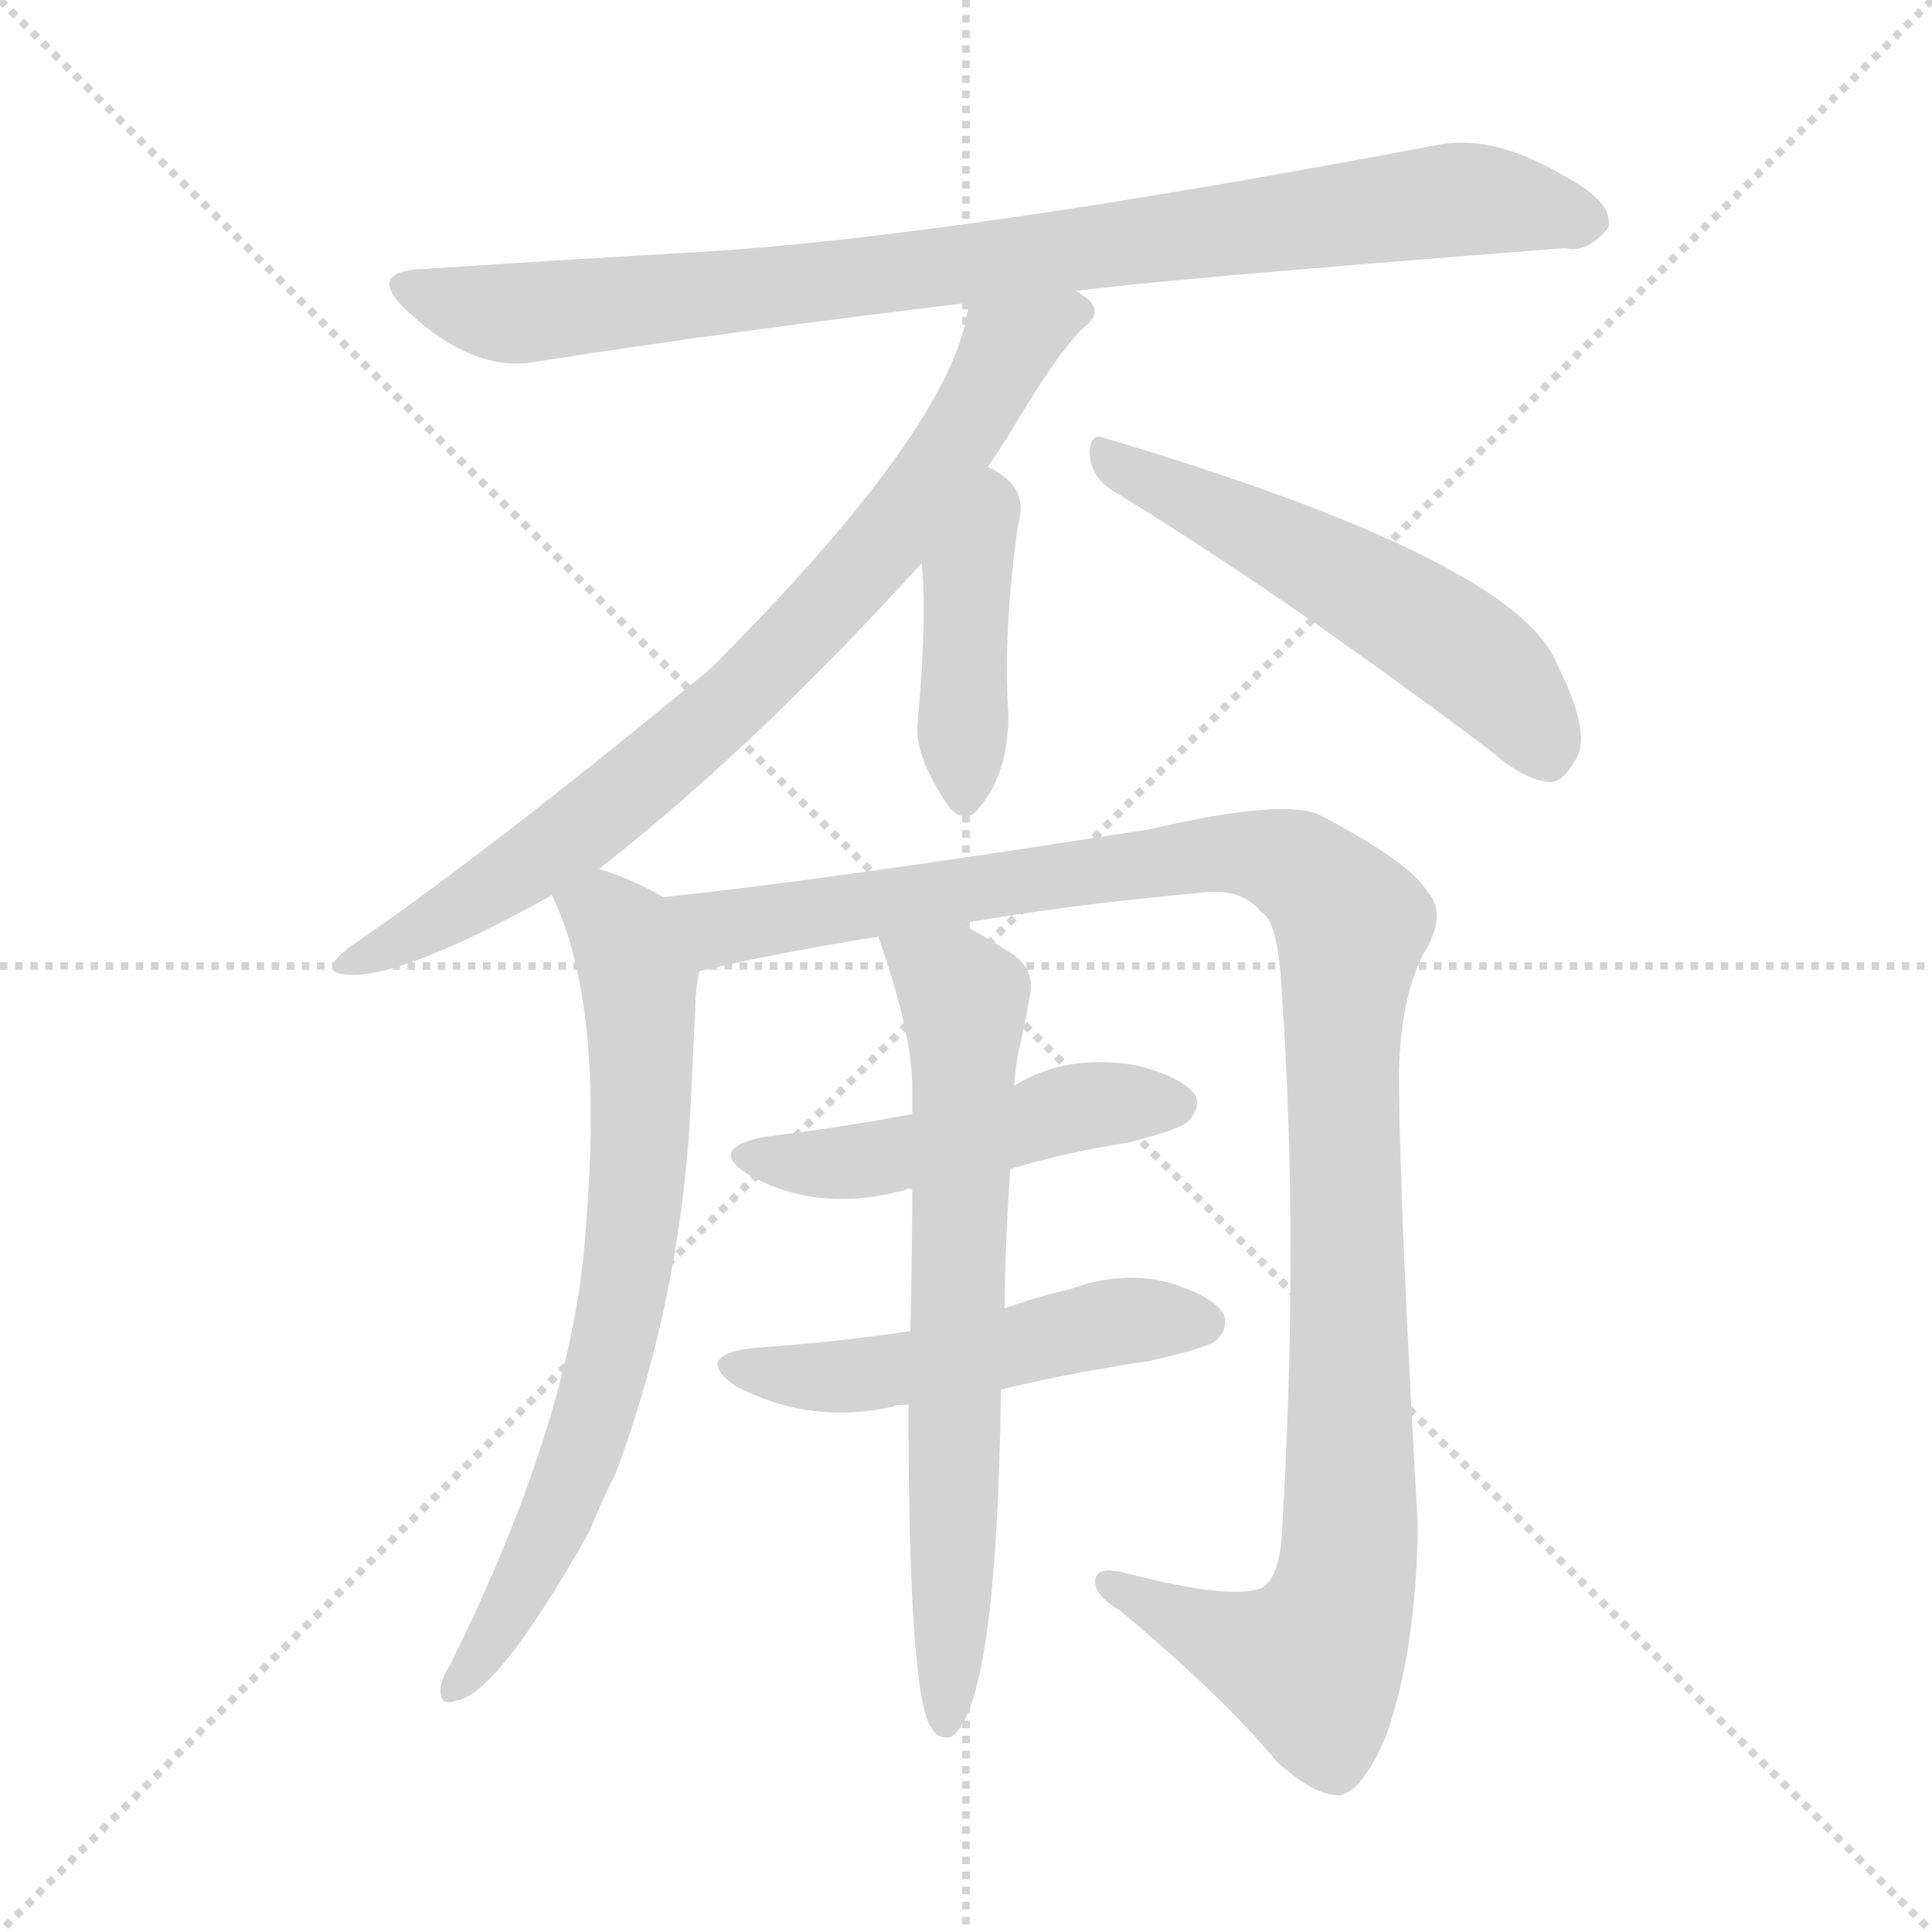 <svg version="1.1" viewBox="0 0 1024 1024" xmlns="http://www.w3.org/2000/svg">
  <g stroke="lightgray" stroke-dasharray="1,1" stroke-width="1" transform="scale(4, 4)">
    <line x1="0" y1="0" x2="256" y2="256"></line>
    <line x1="256" y1="0" x2="0" y2="256"></line>
    <line x1="128" y1="0" x2="128" y2="256"></line>
    <line x1="0" y1="128" x2="256" y2="128"></line>
  </g>
<g transform="scale(1, -1) translate(0, -900)">
   <style type="text/css">
    @keyframes keyframes0 {
      from {
       stroke: blue;
       stroke-dashoffset: 885;
       stroke-width: 128;
       }
       74% {
       animation-timing-function: step-end;
       stroke: blue;
       stroke-dashoffset: 0;
       stroke-width: 128;
       }
       to {
       stroke: black;
       stroke-width: 1024;
       }
       }
       #make-me-a-hanzi-animation-0 {
         animation: keyframes0 0.97s both;
         animation-delay: 0s;
         animation-timing-function: linear;
       }
    @keyframes keyframes1 {
      from {
       stroke: blue;
       stroke-dashoffset: 780;
       stroke-width: 128;
       }
       72% {
       animation-timing-function: step-end;
       stroke: blue;
       stroke-dashoffset: 0;
       stroke-width: 128;
       }
       to {
       stroke: black;
       stroke-width: 1024;
       }
       }
       #make-me-a-hanzi-animation-1 {
         animation: keyframes1 0.885s both;
         animation-delay: 0.97s;
         animation-timing-function: linear;
       }
    @keyframes keyframes2 {
      from {
       stroke: blue;
       stroke-dashoffset: 429;
       stroke-width: 128;
       }
       58% {
       animation-timing-function: step-end;
       stroke: blue;
       stroke-dashoffset: 0;
       stroke-width: 128;
       }
       to {
       stroke: black;
       stroke-width: 1024;
       }
       }
       #make-me-a-hanzi-animation-2 {
         animation: keyframes2 0.599s both;
         animation-delay: 1.855s;
         animation-timing-function: linear;
       }
    @keyframes keyframes3 {
      from {
       stroke: blue;
       stroke-dashoffset: 540;
       stroke-width: 128;
       }
       64% {
       animation-timing-function: step-end;
       stroke: blue;
       stroke-dashoffset: 0;
       stroke-width: 128;
       }
       to {
       stroke: black;
       stroke-width: 1024;
       }
       }
       #make-me-a-hanzi-animation-3 {
         animation: keyframes3 0.689s both;
         animation-delay: 2.454s;
         animation-timing-function: linear;
       }
    @keyframes keyframes4 {
      from {
       stroke: blue;
       stroke-dashoffset: 711;
       stroke-width: 128;
       }
       70% {
       animation-timing-function: step-end;
       stroke: blue;
       stroke-dashoffset: 0;
       stroke-width: 128;
       }
       to {
       stroke: black;
       stroke-width: 1024;
       }
       }
       #make-me-a-hanzi-animation-4 {
         animation: keyframes4 0.829s both;
         animation-delay: 3.144s;
         animation-timing-function: linear;
       }
    @keyframes keyframes5 {
      from {
       stroke: blue;
       stroke-dashoffset: 1145;
       stroke-width: 128;
       }
       79% {
       animation-timing-function: step-end;
       stroke: blue;
       stroke-dashoffset: 0;
       stroke-width: 128;
       }
       to {
       stroke: black;
       stroke-width: 1024;
       }
       }
       #make-me-a-hanzi-animation-5 {
         animation: keyframes5 1.182s both;
         animation-delay: 3.972s;
         animation-timing-function: linear;
       }
    @keyframes keyframes6 {
      from {
       stroke: blue;
       stroke-dashoffset: 484;
       stroke-width: 128;
       }
       61% {
       animation-timing-function: step-end;
       stroke: blue;
       stroke-dashoffset: 0;
       stroke-width: 128;
       }
       to {
       stroke: black;
       stroke-width: 1024;
       }
       }
       #make-me-a-hanzi-animation-6 {
         animation: keyframes6 0.644s both;
         animation-delay: 5.154s;
         animation-timing-function: linear;
       }
    @keyframes keyframes7 {
      from {
       stroke: blue;
       stroke-dashoffset: 506;
       stroke-width: 128;
       }
       62% {
       animation-timing-function: step-end;
       stroke: blue;
       stroke-dashoffset: 0;
       stroke-width: 128;
       }
       to {
       stroke: black;
       stroke-width: 1024;
       }
       }
       #make-me-a-hanzi-animation-7 {
         animation: keyframes7 0.662s both;
         animation-delay: 5.798s;
         animation-timing-function: linear;
       }
    @keyframes keyframes8 {
      from {
       stroke: blue;
       stroke-dashoffset: 686;
       stroke-width: 128;
       }
       69% {
       animation-timing-function: step-end;
       stroke: blue;
       stroke-dashoffset: 0;
       stroke-width: 128;
       }
       to {
       stroke: black;
       stroke-width: 1024;
       }
       }
       #make-me-a-hanzi-animation-8 {
         animation: keyframes8 0.808s both;
         animation-delay: 6.46s;
         animation-timing-function: linear;
       }
</style>
<path d="M 568.5 745.5 Q 610.5 751.5 829.5 768.5 Q 841.5 765.5 852.5 779.5 Q 855.5 792.5 829.5 806.5 Q 792.5 828.5 763.5 823.5 Q 505.5 774.5 371.5 766.5 Q 301.5 762.5 225.5 757.5 Q 192.5 756.5 216.5 734.5 Q 252.5 701.5 285.5 708.5 Q 387.5 724.5 513.5 739.5 L 568.5 745.5 Z" fill="lightgray"></path> 
<path d="M 523.5 652.5 Q 530.5 662.5 536.5 672.5 Q 561.5 714.5 574.5 726.5 Q 587.5 736.5 570.5 745.5 Q 569.5 746.5 568.5 745.5 C 545.5 765.5 519.5 768.5 513.5 739.5 Q 507.5 676.5 376.5 545.5 Q 256.5 446.5 184.5 397.5 Q 168.5 384.5 183.5 383.5 Q 211.5 380.5 292.5 425.5 L 317.5 439.5 Q 398.5 502.5 488.5 601.5 L 523.5 652.5 Z" fill="lightgray"></path> 
<path d="M 488.5 601.5 Q 491.5 574.5 486.5 518.5 Q 483.5 500.5 503.5 471.5 Q 512.5 462.5 519.5 472.5 Q 534.5 490.5 534.5 521.5 Q 531.5 563.5 539.5 621.5 Q 545.5 640.5 527.5 650.5 Q 526.5 651.5 523.5 652.5 C 496.5 666.5 485.5 631.5 488.5 601.5 Z" fill="lightgray"></path> 
<path d="M 590.5 639.5 Q 680.5 584.5 789.5 502.5 Q 807.5 486.5 821.5 485.5 Q 828.5 485.5 834.5 496.5 Q 844.5 509.5 825.5 547.5 Q 804.5 602.5 586.5 667.5 Q 577.5 671.5 577.5 659.5 Q 578.5 646.5 590.5 639.5 Z" fill="lightgray"></path> 
<path d="M 292.5 425.5 Q 320.5 368.5 310.5 249.5 Q 304.5 150.5 238.5 17.5 Q 234.5 11.5 233.5 5.5 Q 232.5 -4.5 241.5 -1.5 Q 263.5 1.5 312.5 88.5 Q 318.5 103.5 326.5 119.5 Q 362.5 216.5 366.5 323.5 Q 367.5 345.5 368.5 364.5 Q 368.5 374.5 370.5 384.5 Q 370.5 385.5 371.5 385.5 C 376.5 411.5 376.5 411.5 351.5 424.5 Q 336.5 433.5 317.5 439.5 C 289.5 449.5 280.5 452.5 292.5 425.5 Z" fill="lightgray"></path> 
<path d="M 371.5 385.5 Q 414.5 395.5 465.5 403.5 L 509.5 410.5 Q 566.5 420.5 633.5 426.5 Q 657.5 430.5 668.5 416.5 Q 677.5 412.5 679.5 372.5 Q 688.5 239.5 679.5 88.5 Q 678.5 66.5 670.5 59.5 Q 657.5 50.5 595.5 66.5 Q 579.5 70.5 580.5 60.5 Q 581.5 53.5 593.5 46.5 Q 648.5 0.5 676.5 -33.5 Q 697.5 -52.5 710.5 -51.5 Q 722.5 -48.5 734.5 -20.5 Q 750.5 24.5 751.5 90.5 Q 741.5 267.5 741.5 332.5 Q 742.5 371.5 754.5 394.5 Q 767.5 415.5 756.5 427.5 Q 746.5 443.5 700.5 467.5 Q 682.5 477.5 609.5 460.5 Q 437.5 433.5 351.5 424.5 C 321.5 421.5 342.5 379.5 371.5 385.5 Z" fill="lightgray"></path> 
<path d="M 483.5 309.5 Q 446.5 302.5 405.5 297.5 Q 374.5 291.5 396.5 277.5 Q 433.5 256.5 480.5 269.5 Q 481.5 270.5 483.5 269.5 L 535.5 280.5 Q 566.5 289.5 598.5 294.5 Q 625.5 301.5 629.5 305.5 Q 636.5 312.5 633.5 319.5 Q 626.5 329.5 601.5 335.5 Q 564.5 341.5 537.5 324.5 L 483.5 309.5 Z" fill="lightgray"></path> 
<path d="M 482.5 194.5 Q 442.5 188.5 398.5 185.5 Q 367.5 181.5 389.5 165.5 Q 429.5 144.5 473.5 154.5 Q 474.5 155.5 481.5 155.5 L 530.5 163.5 Q 567.5 172.5 608.5 178.5 Q 639.5 185.5 644.5 189.5 Q 651.5 196.5 648.5 203.5 Q 642.5 213.5 618.5 220.5 Q 593.5 226.5 566.5 216.5 Q 548.5 212.5 532.5 206.5 L 482.5 194.5 Z" fill="lightgray"></path> 
<path d="M 465.5 403.5 Q 483.5 352.5 483.5 323.5 Q 483.5 317.5 483.5 309.5 L 483.5 269.5 Q 483.5 235.5 482.5 194.5 L 481.5 155.5 Q 481.5 1.5 493.5 -15.5 Q 497.5 -22.5 504.5 -20.5 Q 528.5 -2.5 530.5 163.5 L 532.5 206.5 Q 532.5 237.5 535.5 280.5 L 537.5 324.5 Q 538.5 337.5 540.5 345.5 Q 543.5 358.5 545.5 370.5 Q 549.5 385.5 536.5 394.5 Q 520.5 404.5 509.5 410.5 C 483.5 425.5 455.5 431.5 465.5 403.5 Z" fill="lightgray"></path> 
      <clipPath id="make-me-a-hanzi-clip-0">
      <path d="M 568.5 745.5 Q 610.5 751.5 829.5 768.5 Q 841.5 765.5 852.5 779.5 Q 855.5 792.5 829.5 806.5 Q 792.5 828.5 763.5 823.5 Q 505.5 774.5 371.5 766.5 Q 301.5 762.5 225.5 757.5 Q 192.5 756.5 216.5 734.5 Q 252.5 701.5 285.5 708.5 Q 387.5 724.5 513.5 739.5 L 568.5 745.5 Z" fill="lightgray"></path>
      </clipPath>
      <path clip-path="url(#make-me-a-hanzi-clip-0)" d="M 218.5 746.5 L 260.5 734.5 L 288.5 734.5 L 758.5 793.5 L 798.5 792.5 L 840.5 782.5 " fill="none" id="make-me-a-hanzi-animation-0" stroke-dasharray="757 1514" stroke-linecap="round"></path>

      <clipPath id="make-me-a-hanzi-clip-1">
      <path d="M 523.5 652.5 Q 530.5 662.5 536.5 672.5 Q 561.5 714.5 574.5 726.5 Q 587.5 736.5 570.5 745.5 Q 569.5 746.5 568.5 745.5 C 545.5 765.5 519.5 768.5 513.5 739.5 Q 507.5 676.5 376.5 545.5 Q 256.5 446.5 184.5 397.5 Q 168.5 384.5 183.5 383.5 Q 211.5 380.5 292.5 425.5 L 317.5 439.5 Q 398.5 502.5 488.5 601.5 L 523.5 652.5 Z" fill="lightgray"></path>
      </clipPath>
      <path clip-path="url(#make-me-a-hanzi-clip-1)" d="M 569.5 735.5 L 534.5 716.5 L 515.5 678.5 L 466.5 609.5 L 375.5 516.5 L 273.5 436.5 L 187.5 390.5 " fill="none" id="make-me-a-hanzi-animation-1" stroke-dasharray="652 1304" stroke-linecap="round"></path>

      <clipPath id="make-me-a-hanzi-clip-2">
      <path d="M 488.5 601.5 Q 491.5 574.5 486.5 518.5 Q 483.5 500.5 503.5 471.5 Q 512.5 462.5 519.5 472.5 Q 534.5 490.5 534.5 521.5 Q 531.5 563.5 539.5 621.5 Q 545.5 640.5 527.5 650.5 Q 526.5 651.5 523.5 652.5 C 496.5 666.5 485.5 631.5 488.5 601.5 Z" fill="lightgray"></path>
      </clipPath>
      <path clip-path="url(#make-me-a-hanzi-clip-2)" d="M 521.5 644.5 L 527.5 638.5 L 512.5 596.5 L 511.5 476.5 " fill="none" id="make-me-a-hanzi-animation-2" stroke-dasharray="301 602" stroke-linecap="round"></path>

      <clipPath id="make-me-a-hanzi-clip-3">
      <path d="M 590.5 639.5 Q 680.5 584.5 789.5 502.5 Q 807.5 486.5 821.5 485.5 Q 828.5 485.5 834.5 496.5 Q 844.5 509.5 825.5 547.5 Q 804.5 602.5 586.5 667.5 Q 577.5 671.5 577.5 659.5 Q 578.5 646.5 590.5 639.5 Z" fill="lightgray"></path>
      </clipPath>
      <path clip-path="url(#make-me-a-hanzi-clip-3)" d="M 588.5 656.5 L 753.5 569.5 L 795.5 537.5 L 819.5 499.5 " fill="none" id="make-me-a-hanzi-animation-3" stroke-dasharray="412 824" stroke-linecap="round"></path>

      <clipPath id="make-me-a-hanzi-clip-4">
      <path d="M 292.5 425.5 Q 320.5 368.5 310.5 249.5 Q 304.5 150.5 238.5 17.5 Q 234.5 11.5 233.5 5.5 Q 232.5 -4.5 241.5 -1.5 Q 263.5 1.5 312.5 88.5 Q 318.5 103.5 326.5 119.5 Q 362.5 216.5 366.5 323.5 Q 367.5 345.5 368.5 364.5 Q 368.5 374.5 370.5 384.5 Q 370.5 385.5 371.5 385.5 C 376.5 411.5 376.5 411.5 351.5 424.5 Q 336.5 433.5 317.5 439.5 C 289.5 449.5 280.5 452.5 292.5 425.5 Z" fill="lightgray"></path>
      </clipPath>
      <path clip-path="url(#make-me-a-hanzi-clip-4)" d="M 301.5 423.5 L 325.5 410.5 L 338.5 379.5 L 339.5 300.5 L 332.5 223.5 L 314.5 148.5 L 291.5 86.5 L 241.5 6.5 " fill="none" id="make-me-a-hanzi-animation-4" stroke-dasharray="583 1166" stroke-linecap="round"></path>

      <clipPath id="make-me-a-hanzi-clip-5">
      <path d="M 371.5 385.5 Q 414.5 395.5 465.5 403.5 L 509.5 410.5 Q 566.5 420.5 633.5 426.5 Q 657.5 430.5 668.5 416.5 Q 677.5 412.5 679.5 372.5 Q 688.5 239.5 679.5 88.5 Q 678.5 66.5 670.5 59.5 Q 657.5 50.5 595.5 66.5 Q 579.5 70.5 580.5 60.5 Q 581.5 53.5 593.5 46.5 Q 648.5 0.5 676.5 -33.5 Q 697.5 -52.5 710.5 -51.5 Q 722.5 -48.5 734.5 -20.5 Q 750.5 24.5 751.5 90.5 Q 741.5 267.5 741.5 332.5 Q 742.5 371.5 754.5 394.5 Q 767.5 415.5 756.5 427.5 Q 746.5 443.5 700.5 467.5 Q 682.5 477.5 609.5 460.5 Q 437.5 433.5 351.5 424.5 C 321.5 421.5 342.5 379.5 371.5 385.5 Z" fill="lightgray"></path>
      </clipPath>
      <path clip-path="url(#make-me-a-hanzi-clip-5)" d="M 357.5 419.5 L 382.5 408.5 L 645.5 448.5 L 687.5 440.5 L 716.5 409.5 L 711.5 305.5 L 716.5 99.5 L 703.5 30.5 L 695.5 18.5 L 670.5 22.5 L 588.5 60.5 " fill="none" id="make-me-a-hanzi-animation-5" stroke-dasharray="1017 2034" stroke-linecap="round"></path>

      <clipPath id="make-me-a-hanzi-clip-6">
      <path d="M 483.5 309.5 Q 446.5 302.5 405.5 297.5 Q 374.5 291.5 396.5 277.5 Q 433.5 256.5 480.5 269.5 Q 481.5 270.5 483.5 269.5 L 535.5 280.5 Q 566.5 289.5 598.5 294.5 Q 625.5 301.5 629.5 305.5 Q 636.5 312.5 633.5 319.5 Q 626.5 329.5 601.5 335.5 Q 564.5 341.5 537.5 324.5 L 483.5 309.5 Z" fill="lightgray"></path>
      </clipPath>
      <path clip-path="url(#make-me-a-hanzi-clip-6)" d="M 398.5 288.5 L 455.5 284.5 L 570.5 313.5 L 622.5 314.5 " fill="none" id="make-me-a-hanzi-animation-6" stroke-dasharray="356 712" stroke-linecap="round"></path>

      <clipPath id="make-me-a-hanzi-clip-7">
      <path d="M 482.5 194.5 Q 442.5 188.5 398.5 185.5 Q 367.5 181.5 389.5 165.5 Q 429.5 144.5 473.5 154.5 Q 474.5 155.5 481.5 155.5 L 530.5 163.5 Q 567.5 172.5 608.5 178.5 Q 639.5 185.5 644.5 189.5 Q 651.5 196.5 648.5 203.5 Q 642.5 213.5 618.5 220.5 Q 593.5 226.5 566.5 216.5 Q 548.5 212.5 532.5 206.5 L 482.5 194.5 Z" fill="lightgray"></path>
      </clipPath>
      <path clip-path="url(#make-me-a-hanzi-clip-7)" d="M 391.5 176.5 L 426.5 169.5 L 463.5 171.5 L 589.5 199.5 L 637.5 199.5 " fill="none" id="make-me-a-hanzi-animation-7" stroke-dasharray="378 756" stroke-linecap="round"></path>

      <clipPath id="make-me-a-hanzi-clip-8">
      <path d="M 465.5 403.5 Q 483.5 352.5 483.5 323.5 Q 483.5 317.5 483.5 309.5 L 483.5 269.5 Q 483.5 235.5 482.5 194.5 L 481.5 155.5 Q 481.5 1.5 493.5 -15.5 Q 497.5 -22.5 504.5 -20.5 Q 528.5 -2.5 530.5 163.5 L 532.5 206.5 Q 532.5 237.5 535.5 280.5 L 537.5 324.5 Q 538.5 337.5 540.5 345.5 Q 543.5 358.5 545.5 370.5 Q 549.5 385.5 536.5 394.5 Q 520.5 404.5 509.5 410.5 C 483.5 425.5 455.5 431.5 465.5 403.5 Z" fill="lightgray"></path>
      </clipPath>
      <path clip-path="url(#make-me-a-hanzi-clip-8)" d="M 474.5 397.5 L 511.5 370.5 L 501.5 -13.5 " fill="none" id="make-me-a-hanzi-animation-8" stroke-dasharray="558 1116" stroke-linecap="round"></path>

</g>
</svg>

